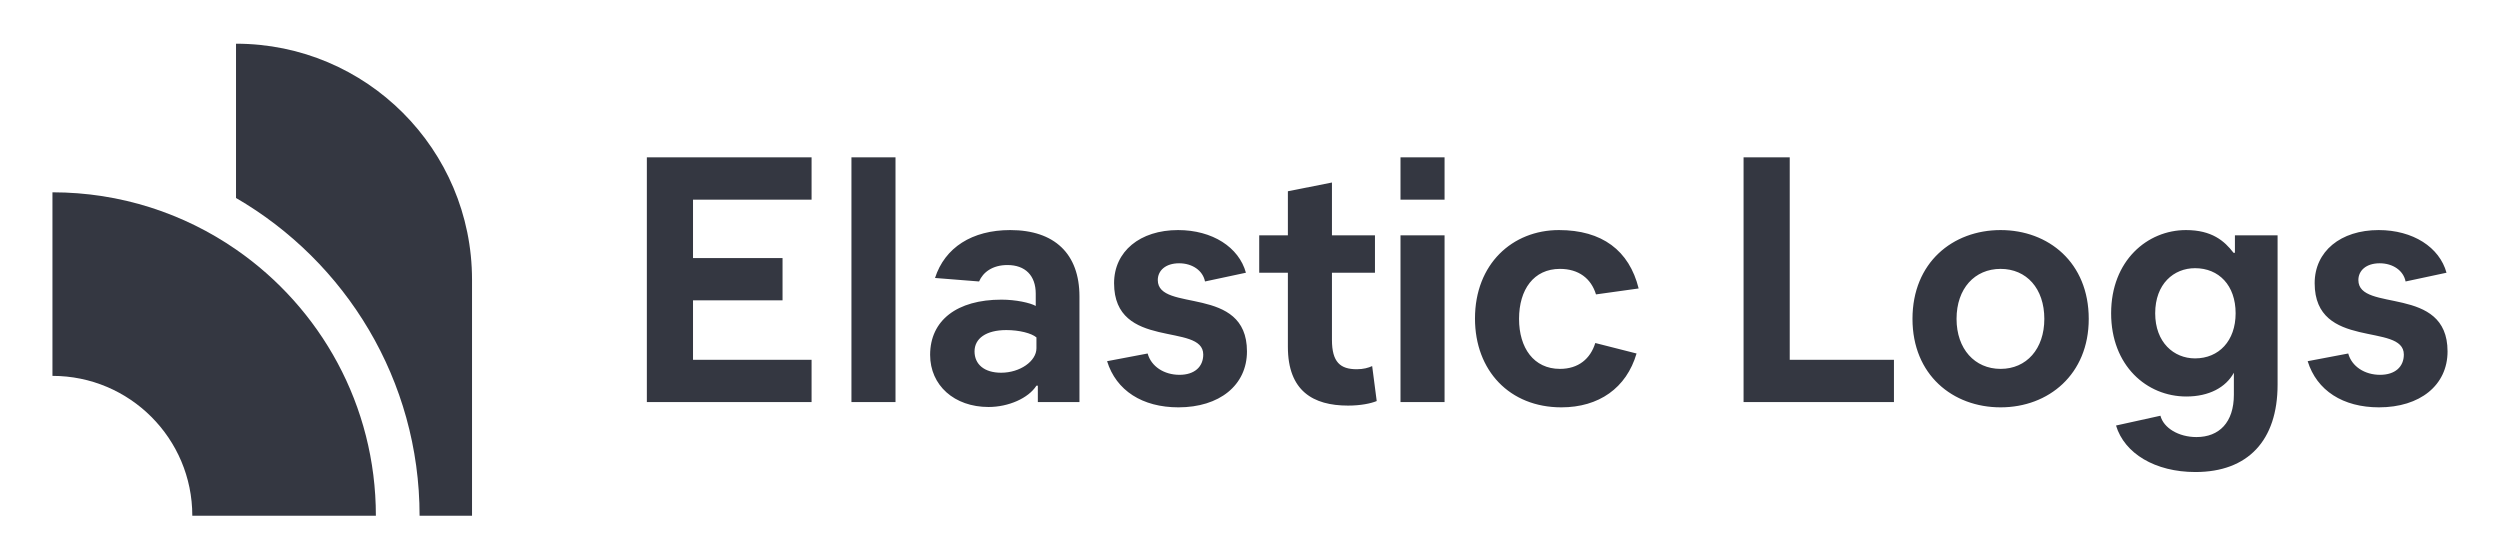 <?xml version="1.0" encoding="UTF-8"?>
<svg width="286px" height="64px" viewBox="0 0 286 64" version="1.1" xmlns="http://www.w3.org/2000/svg" xmlns:xlink="http://www.w3.org/1999/xlink">
    <!-- Generator: Sketch 63.1 (92452) - https://sketch.com -->
    <title>logging-logo-ink-horizontal</title>
    <desc>Created with Sketch.</desc>
    <g id="logging-logo-ink-horizontal" stroke="none" stroke-width="1" fill="none" fill-rule="evenodd">
        <rect id="bounding-box" x="0" y="0" width="286" height="64"></rect>
        <g id="group" transform="translate(6, 5)" fill="#343741">
            <path d="M21,54 L16,54 C16,45.164 8.837,38 0,38 L0,38 L0,17 C7.801,17 15.033,19.42 21,23.542 L21,23.542 C30.664,30.216 37,41.367 37,53.999 L37,53.999 L21,53.999 L21,54 Z" id="Combined-Shape"></path>
            <path d="M21,0 L21,17.65 C33.541,24.924 42,38.488 42,54 L48,54 L48,27 C48,12.088 35.912,0 21,0" id="Fill-5"></path>
        </g>
        <path d="M92.844,46 L92.844,41.16 L79.281,41.16 L79.281,34.36 L89.523,34.36 L89.523,29.52 L79.281,29.52 L79.281,22.84 L92.844,22.84 L92.844,18 L74,18 L74,46 L92.844,46 Z M102.446,46 L102.446,18 L97.405,18 L97.405,46 L102.446,46 Z M113.088,46.56 C115.368,46.56 117.648,45.56 118.569,44.12 L118.729,44.12 L118.729,46 L123.49,46 L123.49,33.92 C123.49,29.04 120.649,26.32 115.568,26.32 C111.207,26.32 108.087,28.32 106.966,31.8 L112.007,32.2 C112.447,31.16 113.528,30.32 115.248,30.32 C117.288,30.32 118.489,31.52 118.489,33.6 L118.489,35 C117.849,34.64 116.208,34.28 114.568,34.28 C109.487,34.28 106.406,36.64 106.406,40.6 C106.406,44.08 109.167,46.56 113.088,46.56 Z M114.528,42.64 C112.607,42.64 111.487,41.68 111.487,40.2 C111.487,38.72 112.808,37.76 115.128,37.76 C116.608,37.76 118.009,38.12 118.569,38.6 L118.569,39.84 C118.569,41.32 116.688,42.64 114.528,42.64 Z M134.812,46.6 C139.493,46.6 142.653,44.08 142.653,40.2 C142.653,32.52 132.451,35.8 132.451,32.04 C132.451,30.96 133.332,30.12 134.892,30.12 C136.412,30.12 137.612,30.96 137.852,32.2 L142.533,31.2 C141.733,28.28 138.693,26.32 134.772,26.32 C130.411,26.32 127.45,28.76 127.45,32.4 C127.45,40.12 137.652,36.84 137.652,40.56 C137.652,41.96 136.652,42.88 134.932,42.88 C133.171,42.88 131.691,41.92 131.291,40.44 L126.65,41.32 C127.69,44.68 130.691,46.6 134.812,46.6 Z M154.216,46.4 C155.656,46.4 156.816,46.16 157.496,45.88 L156.976,41.88 C156.536,42.08 155.976,42.24 155.216,42.24 C153.335,42.24 152.375,41.44 152.375,38.88 L152.375,31.2 L157.296,31.2 L157.296,26.92 L152.375,26.92 L152.375,20.88 L147.334,21.88 L147.334,26.92 L144.054,26.92 L144.054,31.2 L147.334,31.2 L147.334,39.68 C147.334,44.72 150.215,46.4 154.216,46.4 Z M165.258,22.84 L165.258,18 L160.217,18 L160.217,22.84 L165.258,22.84 Z M165.258,46 L165.258,26.92 L160.217,26.92 L160.217,46 L165.258,46 Z M178.62,46.6 C182.901,46.6 186.062,44.4 187.222,40.44 L182.501,39.24 C181.941,41.04 180.581,42.2 178.46,42.2 C175.46,42.2 173.779,39.8 173.779,36.48 C173.779,33.12 175.46,30.76 178.46,30.76 C180.581,30.76 182.021,31.84 182.581,33.68 L187.462,33 C186.382,28.64 183.261,26.32 178.34,26.32 C173.019,26.32 168.738,30.2 168.738,36.44 C168.738,42.4 172.699,46.6 178.62,46.6 Z M216.668,46 L216.668,41.16 L204.745,41.16 L204.745,18 L199.464,18 L199.464,46 L216.668,46 Z M228.87,46.6 C234.351,46.6 238.952,42.84 238.952,36.48 C238.952,30.04 234.351,26.32 228.87,26.32 C223.389,26.32 218.788,30.04 218.788,36.48 C218.788,42.88 223.389,46.6 228.87,46.6 Z M228.87,42.2 C225.909,42.2 223.829,39.92 223.829,36.48 C223.829,33 225.909,30.76 228.87,30.76 C231.831,30.76 233.871,33 233.871,36.48 C233.871,39.92 231.831,42.2 228.87,42.2 Z M251.154,54 C257.156,54 260.556,50.4 260.556,44 L260.556,26.92 L255.675,26.92 L255.675,28.92 L255.515,28.92 C254.475,27.56 253.035,26.32 250.074,26.32 C245.673,26.32 241.513,29.8 241.513,35.84 C241.513,41.84 245.593,45.36 250.114,45.36 C252.715,45.36 254.635,44.32 255.555,42.64 L255.555,45.16 C255.555,48.32 253.875,50 251.274,50 C249.234,50 247.514,48.96 247.154,47.56 L242.073,48.68 C243.033,51.88 246.554,54 251.154,54 Z M251.114,41 C248.674,41 246.554,39.16 246.554,35.84 C246.554,32.48 248.674,30.68 251.114,30.68 C253.835,30.68 255.755,32.64 255.755,35.84 C255.755,39 253.835,41 251.114,41 Z M272.158,46.6 C276.839,46.6 280,44.08 280,40.2 C280,32.52 269.798,35.8 269.798,32.04 C269.798,30.96 270.678,30.12 272.238,30.12 C273.759,30.12 274.959,30.96 275.199,32.2 L279.88,31.2 C279.08,28.28 276.039,26.32 272.118,26.32 C267.758,26.32 264.797,28.76 264.797,32.4 C264.797,40.12 274.999,36.84 274.999,40.56 C274.999,41.96 273.999,42.88 272.279,42.88 C270.518,42.88 269.038,41.92 268.638,40.44 L263.997,41.32 C265.037,44.68 268.038,46.6 272.158,46.6 Z" id="ElasticLogs" fill="#343741" fill-rule="nonzero"></path>
    </g>
</svg>